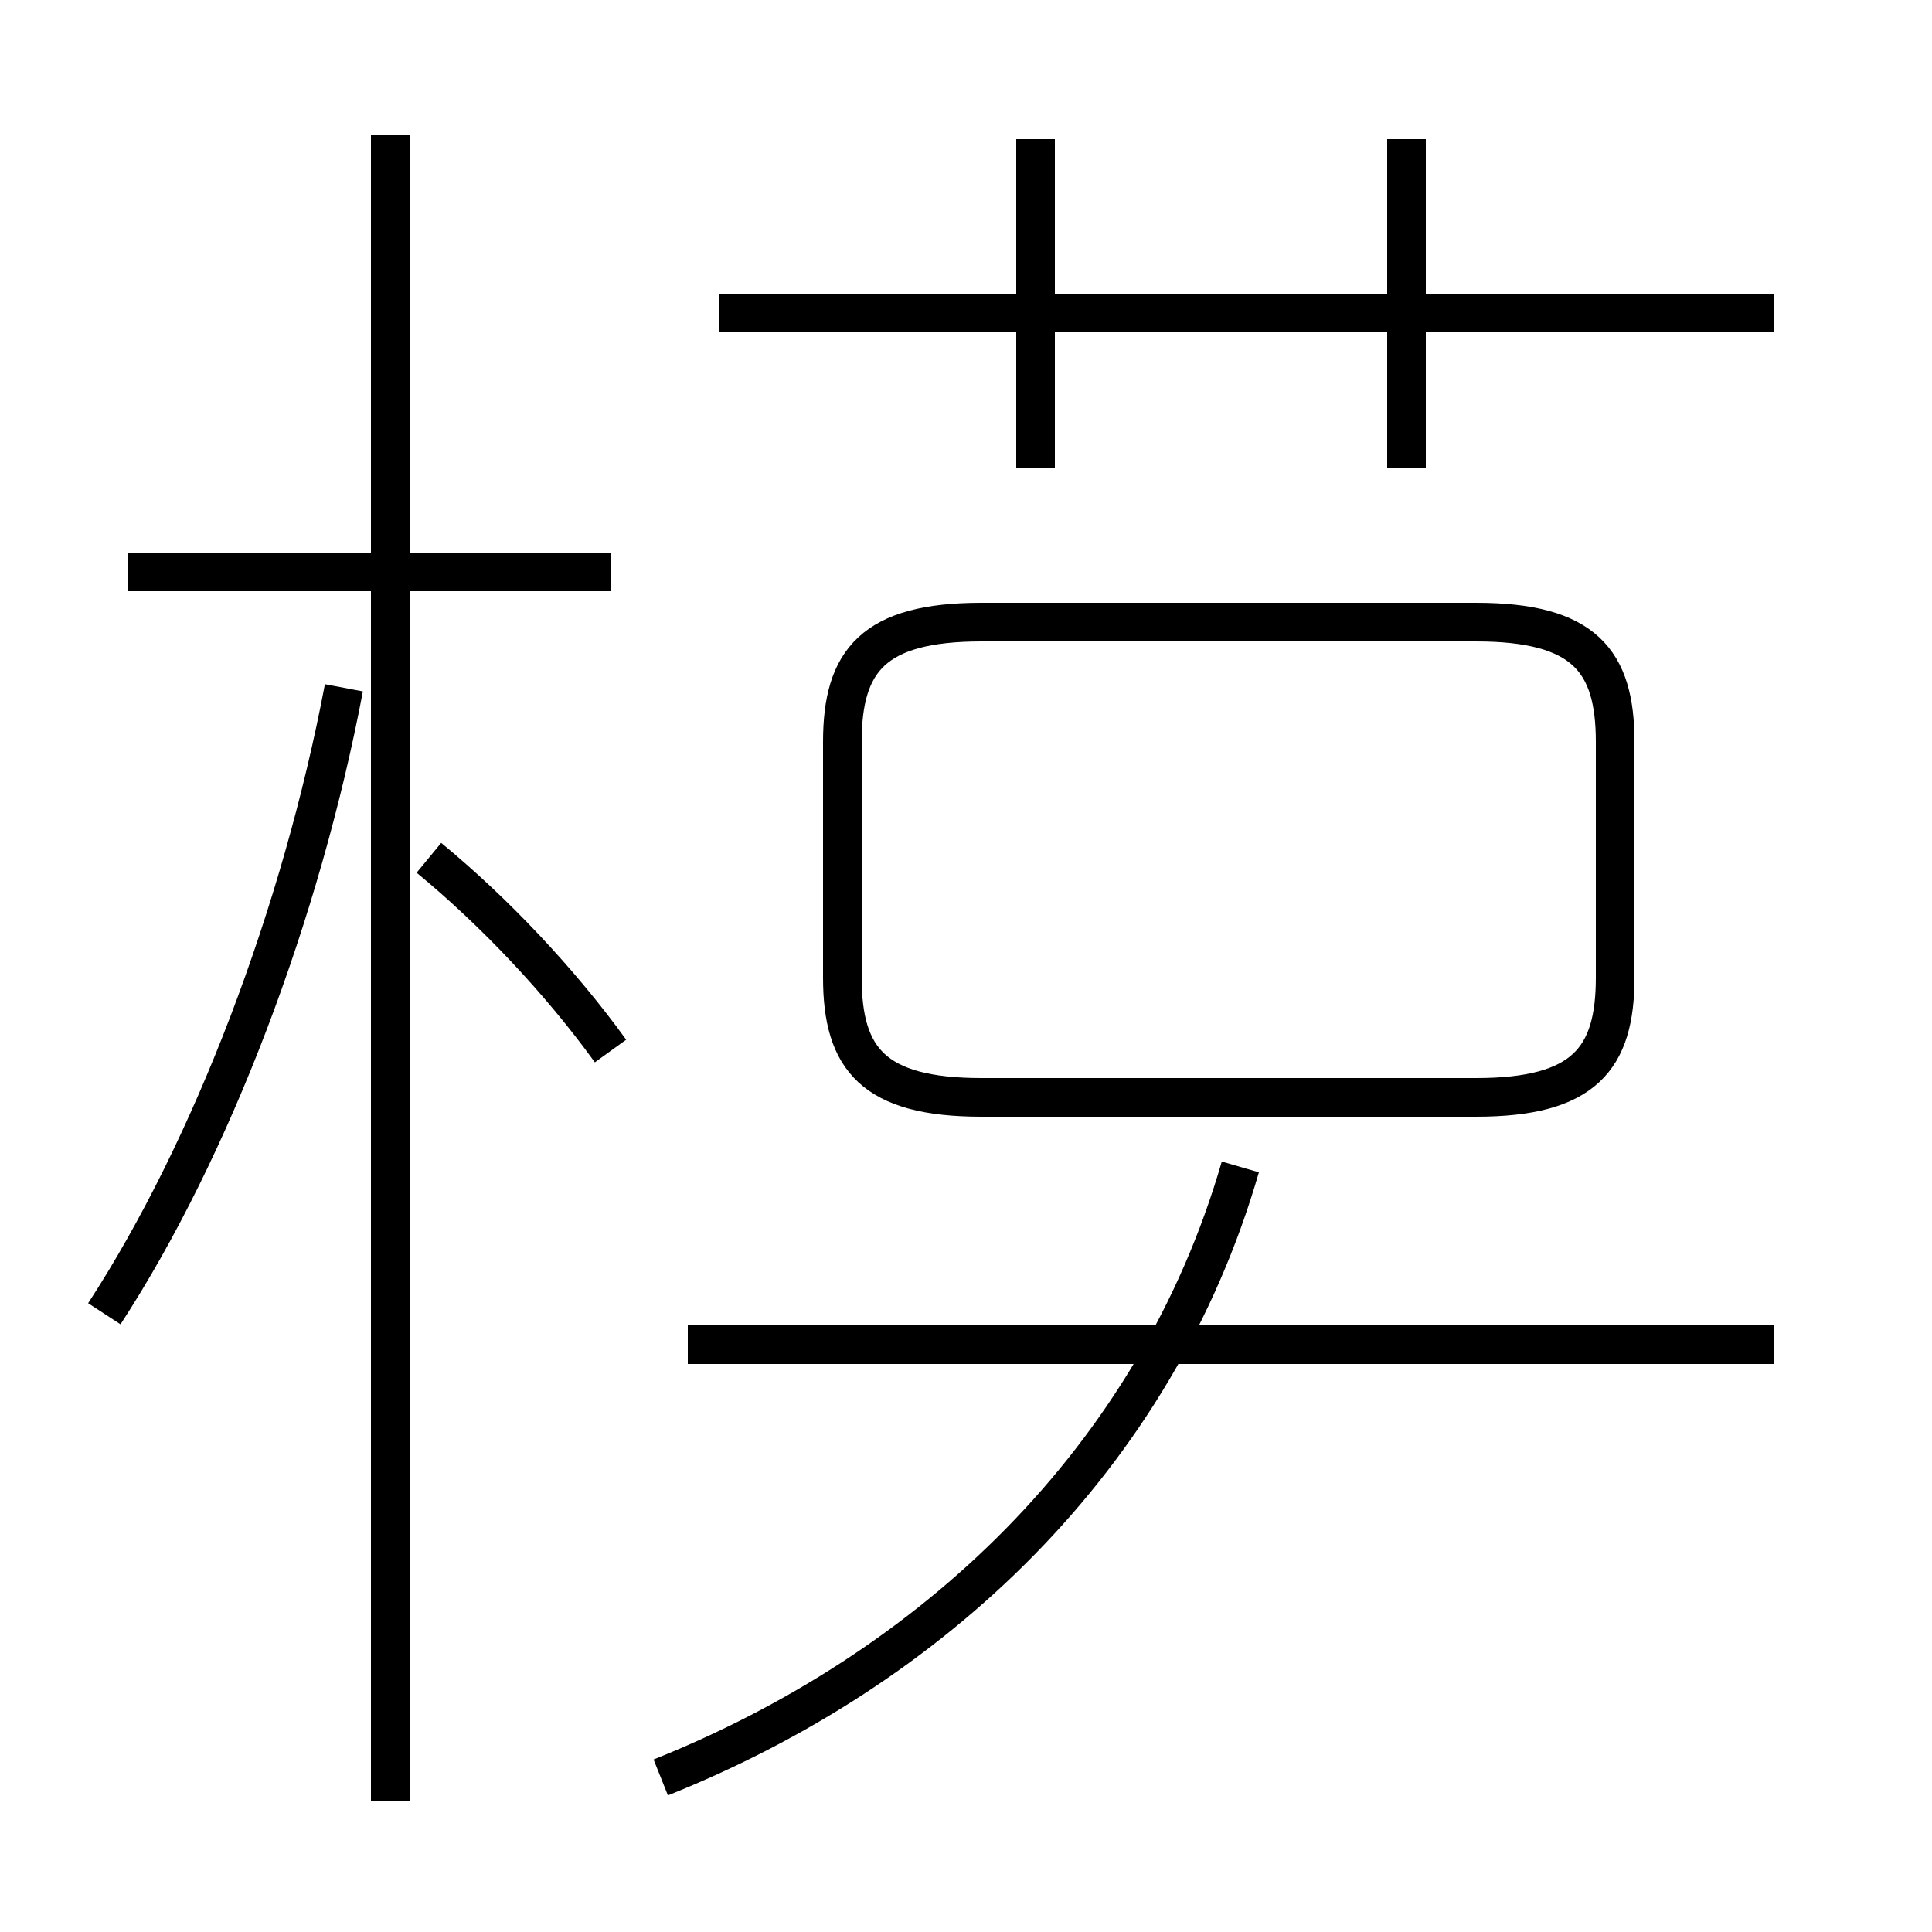 <?xml version='1.0' encoding='utf8'?>
<svg viewBox="0.0 -44.0 50.0 50.0" version="1.1" xmlns="http://www.w3.org/2000/svg">
<rect x="0.0" y="-44.0" width="50.0" height="50.0" fill="#808080" stroke="none"/>
<rect x="-1000" y="-1000" width="2000" height="2000" stroke="white" fill="white"/>
<g style="fill:none; stroke:#000000;  stroke-width:1">
<path d="M 2.7 10.0 C 5.5 14.3 7.8 20.4 8.9 26.2 M 15.8 29.2 L 3.3 29.2 M 10.1 -2.6 L 10.1 40.5 M 15.8 16.8 C 14.5 18.6 12.8 20.4 11.1 21.8 M 17.1 -2.0 C 24.1 0.8 29.9 6.2 32.1 13.8 M 45.9 9.2 L 17.8 9.2 M 25.4 15.6 L 38.2 15.6 C 41.0 15.6 41.8 16.6 41.8 18.7 L 41.8 24.8 C 41.8 26.9 41.0 27.9 38.2 27.9 L 25.4 27.9 C 22.6 27.9 21.8 26.9 21.8 24.8 L 21.8 18.7 C 21.8 16.6 22.6 15.6 25.4 15.6 Z M 36.4 31.9 L 36.4 40.4 M 45.9 35.9 L 18.6 35.9 M 26.8 31.9 L 26.8 40.4 M 45.9 35.9 L 26.8 35.9" transform="scale(1, -1)" />
</g>
</svg>